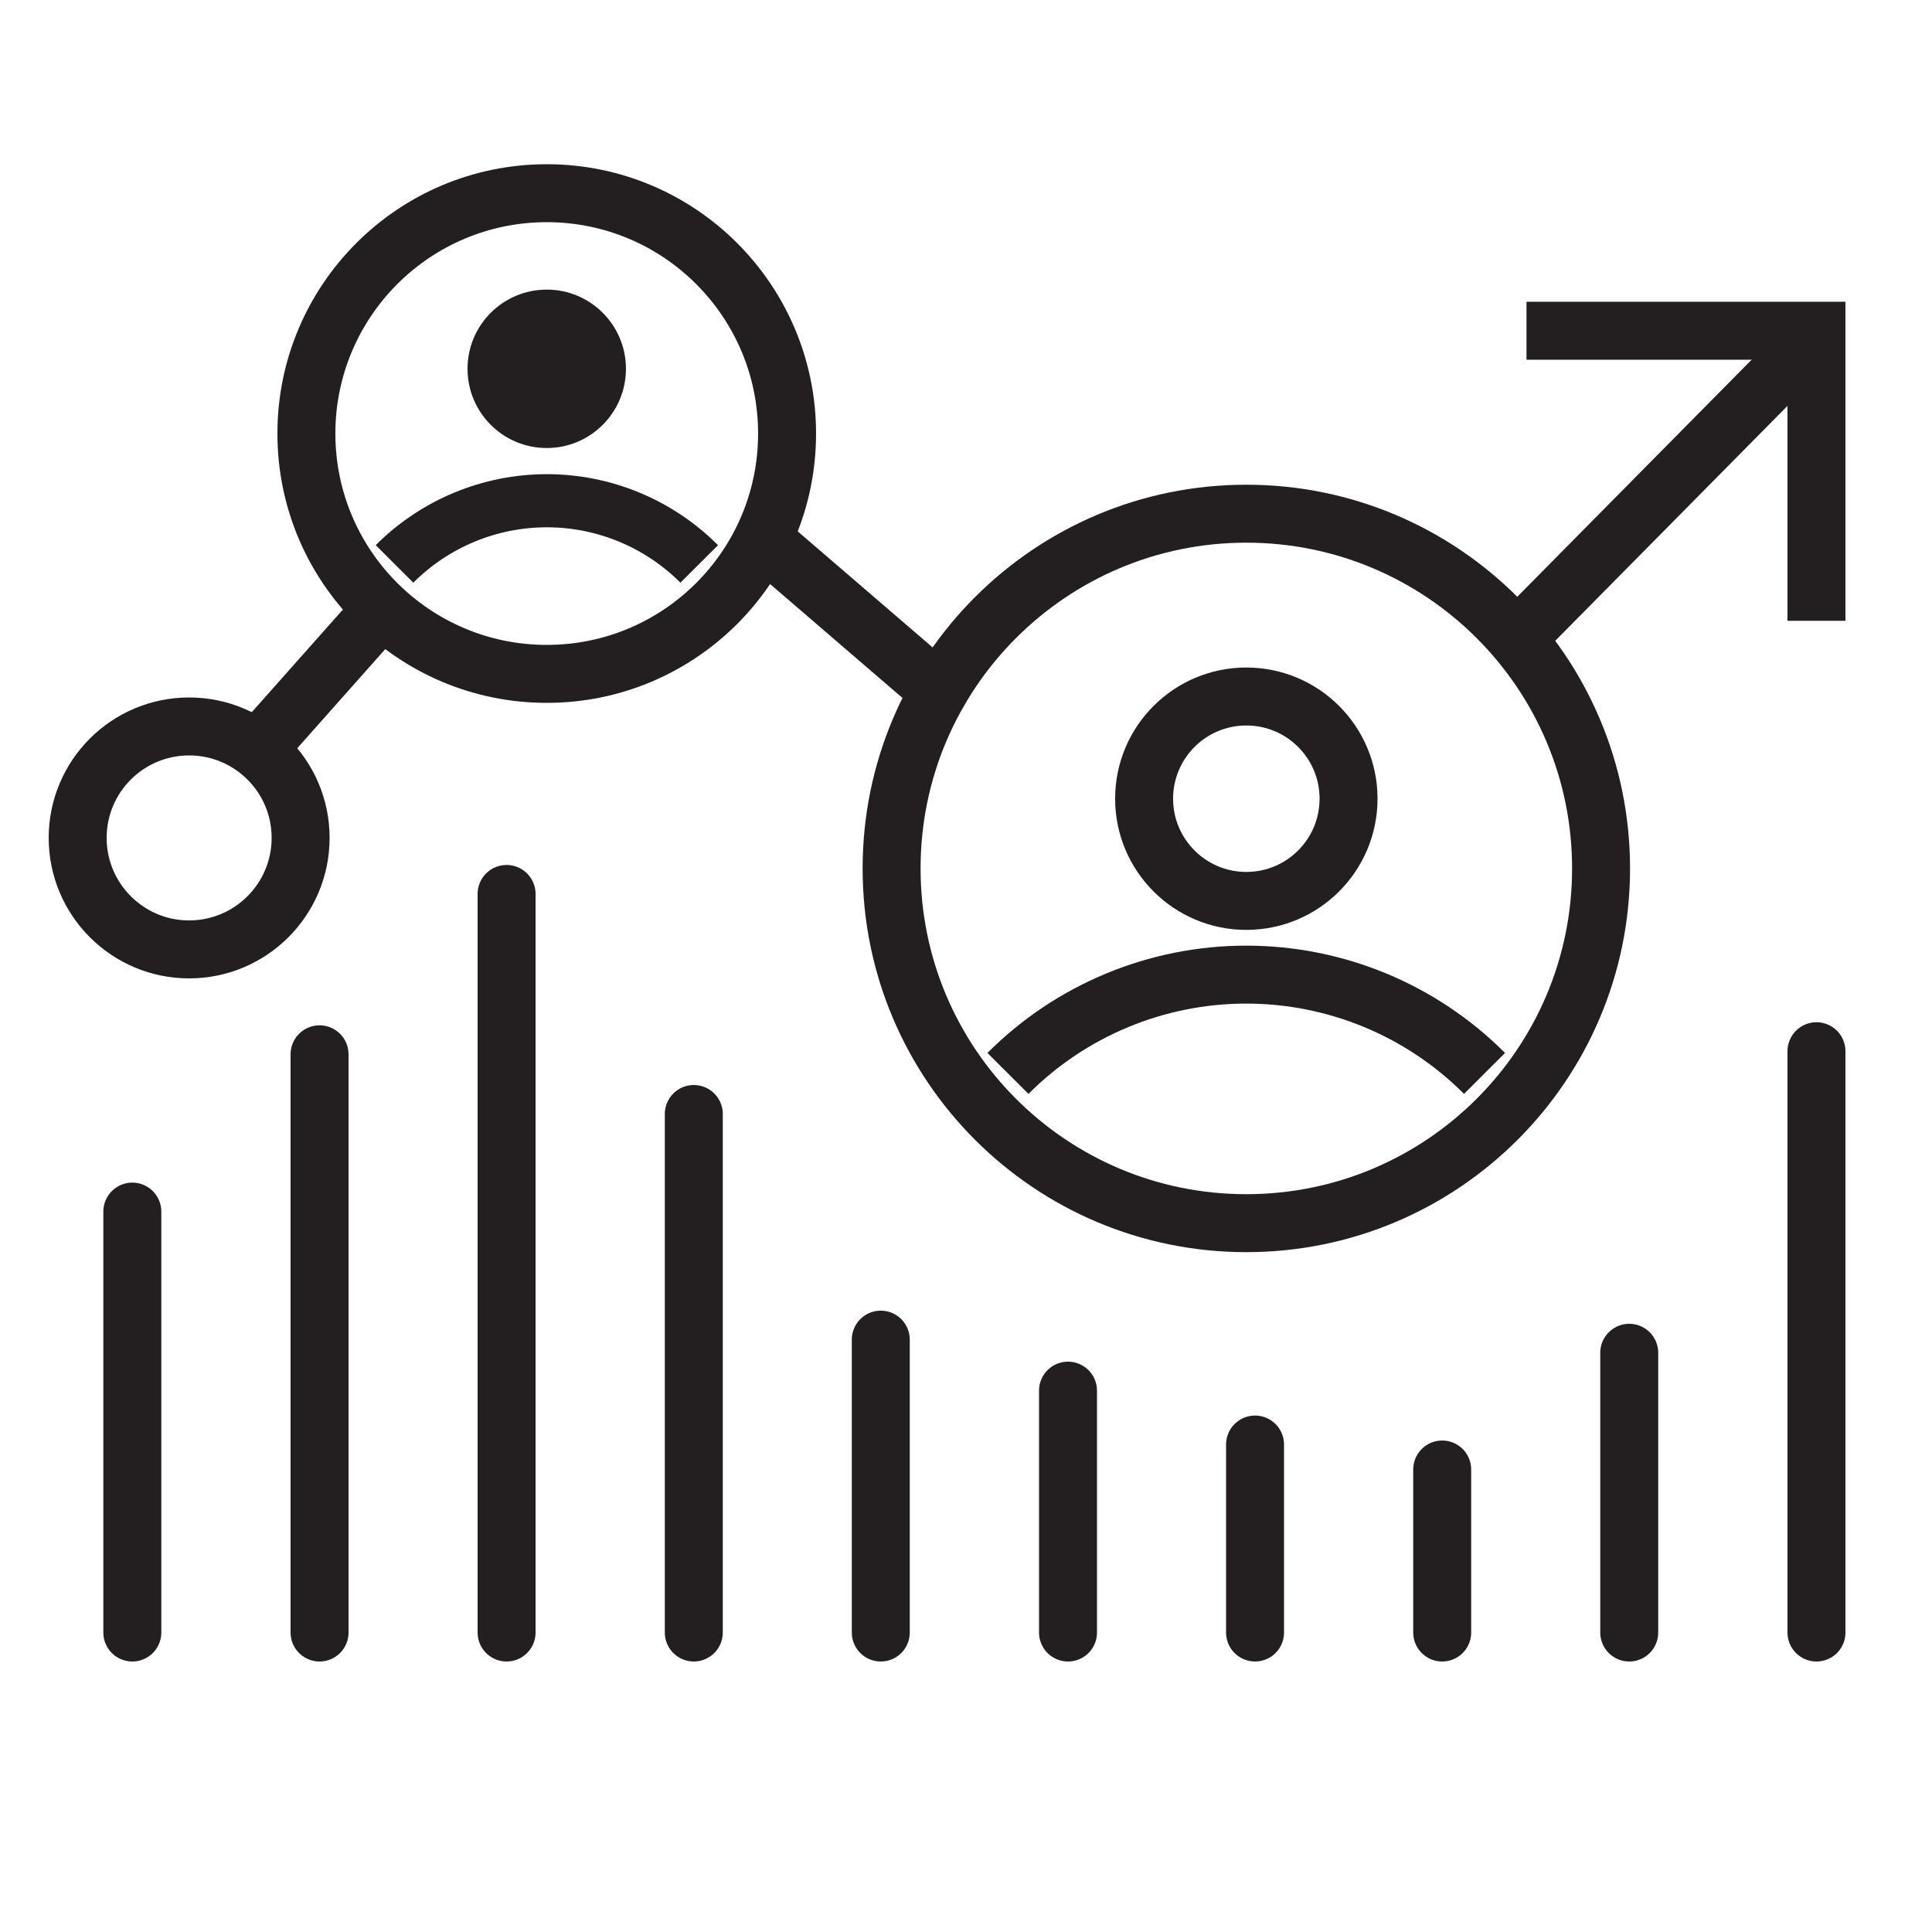 <?xml version="1.0" encoding="UTF-8"?>
<svg xmlns="http://www.w3.org/2000/svg" xmlns:xlink="http://www.w3.org/1999/xlink" width="120px" height="120px" viewBox="0 0 120 120" version="1.1">
<g id="surface1">
<path style="fill:none;stroke-width:3;stroke-linecap:round;stroke-linejoin:miter;stroke:rgb(13.725%,12.157%,12.549%);stroke-opacity:1;stroke-miterlimit:10;" d="M 6.849 62.712 L 6.849 84.499 " transform="matrix(1.2,0,0,1.2,0,0)"/>
<path style="fill:none;stroke-width:3;stroke-linecap:round;stroke-linejoin:miter;stroke:rgb(13.725%,12.157%,12.549%);stroke-opacity:1;stroke-miterlimit:10;" d="M 16.54 54.57 L 16.54 84.499 " transform="matrix(1.2,0,0,1.2,0,0)"/>
<path style="fill:none;stroke-width:3;stroke-linecap:round;stroke-linejoin:miter;stroke:rgb(13.725%,12.157%,12.549%);stroke-opacity:1;stroke-miterlimit:10;" d="M 26.221 46.27 L 26.221 84.499 " transform="matrix(1.2,0,0,1.2,0,0)"/>
<path style="fill:none;stroke-width:3;stroke-linecap:round;stroke-linejoin:miter;stroke:rgb(13.725%,12.157%,12.549%);stroke-opacity:1;stroke-miterlimit:10;" d="M 35.911 57.66 L 35.911 84.499 " transform="matrix(1.2,0,0,1.2,0,0)"/>
<path style="fill:none;stroke-width:3;stroke-linecap:round;stroke-linejoin:miter;stroke:rgb(13.725%,12.157%,12.549%);stroke-opacity:1;stroke-miterlimit:10;" d="M 45.589 69.339 L 45.589 84.499 " transform="matrix(1.2,0,0,1.2,0,0)"/>
<path style="fill:none;stroke-width:3;stroke-linecap:round;stroke-linejoin:miter;stroke:rgb(13.725%,12.157%,12.549%);stroke-opacity:1;stroke-miterlimit:10;" d="M 55.28 71.979 L 55.28 84.499 " transform="matrix(1.2,0,0,1.2,0,0)"/>
<path style="fill:none;stroke-width:3;stroke-linecap:round;stroke-linejoin:miter;stroke:rgb(13.725%,12.157%,12.549%);stroke-opacity:1;stroke-miterlimit:10;" d="M 64.961 74.769 L 64.961 84.499 " transform="matrix(1.2,0,0,1.2,0,0)"/>
<path style="fill:none;stroke-width:3;stroke-linecap:round;stroke-linejoin:miter;stroke:rgb(13.725%,12.157%,12.549%);stroke-opacity:1;stroke-miterlimit:10;" d="M 74.648 76.061 L 74.648 84.499 " transform="matrix(1.2,0,0,1.2,0,0)"/>
<path style="fill:none;stroke-width:3;stroke-linecap:round;stroke-linejoin:miter;stroke:rgb(13.725%,12.157%,12.549%);stroke-opacity:1;stroke-miterlimit:10;" d="M 84.329 70.02 L 84.329 84.499 " transform="matrix(1.2,0,0,1.2,0,0)"/>
<path style="fill:none;stroke-width:3;stroke-linecap:round;stroke-linejoin:miter;stroke:rgb(13.725%,12.157%,12.549%);stroke-opacity:1;stroke-miterlimit:10;" d="M 94.02 54.411 L 94.02 84.499 " transform="matrix(1.2,0,0,1.2,0,0)"/>
<path style="fill:none;stroke-width:3;stroke-linecap:butt;stroke-linejoin:miter;stroke:rgb(13.725%,12.157%,12.549%);stroke-opacity:1;stroke-miterlimit:10;" d="M 15.56 43.369 C 15.56 46.556 12.975 49.141 9.788 49.141 C 6.605 49.141 4.02 46.556 4.02 43.369 C 4.02 40.182 6.605 37.601 9.788 37.601 C 12.975 37.601 15.56 40.182 15.56 43.369 Z M 15.56 43.369 " transform="matrix(1.2,0,0,1.2,0,0)"/>
<path style="fill:none;stroke-width:3;stroke-linecap:butt;stroke-linejoin:miter;stroke:rgb(13.725%,12.157%,12.549%);stroke-opacity:1;stroke-miterlimit:10;" d="M 69.801 41.341 C 69.801 44.261 67.432 46.631 64.508 46.631 C 61.589 46.631 59.219 44.261 59.219 41.341 C 59.219 38.418 61.589 36.051 64.508 36.051 C 67.432 36.051 69.801 38.418 69.801 41.341 Z M 69.801 41.341 " transform="matrix(1.2,0,0,1.2,0,0)"/>
<path style="fill:none;stroke-width:3;stroke-linecap:butt;stroke-linejoin:miter;stroke:rgb(13.725%,12.157%,12.549%);stroke-opacity:1;stroke-miterlimit:10;" d="M 82.871 44.951 C 82.871 55.091 74.648 63.311 64.508 63.311 C 54.368 63.311 46.149 55.091 46.149 44.951 C 46.149 34.811 54.368 26.589 64.508 26.589 C 74.648 26.589 82.871 34.811 82.871 44.951 Z M 82.871 44.951 " transform="matrix(1.2,0,0,1.2,0,0)"/>
<path style="fill:none;stroke-width:3;stroke-linecap:butt;stroke-linejoin:miter;stroke:rgb(13.725%,12.157%,12.549%);stroke-opacity:1;stroke-miterlimit:10;" d="M 52.171 55.56 C 55.439 52.285 59.876 50.446 64.505 50.446 C 69.134 50.446 73.571 52.285 76.839 55.56 " transform="matrix(1.2,0,0,1.2,0,0)"/>
<path style="fill:none;stroke-width:3;stroke-linecap:butt;stroke-linejoin:miter;stroke:rgb(13.725%,12.157%,12.549%);stroke-opacity:1;stroke-miterlimit:10;" d="M 40.739 22.441 C 40.739 29.31 35.169 34.88 28.301 34.88 C 21.429 34.88 15.859 29.31 15.859 22.441 C 15.859 15.57 21.429 10 28.301 10 C 35.169 10 40.739 15.57 40.739 22.441 Z M 40.739 22.441 " transform="matrix(1.2,0,0,1.2,0,0)"/>
<path style=" stroke:none;fill-rule:nonzero;fill:rgb(13.725%,12.157%,12.549%);fill-opacity:1;" d="M 38.879 22.906 C 38.879 25.625 36.676 27.828 33.961 27.828 C 31.242 27.828 29.039 25.625 29.039 22.906 C 29.039 20.191 31.242 17.988 33.961 17.988 C 36.676 17.988 38.879 20.191 38.879 22.906 Z M 38.879 22.906 "/>
<path style="fill:none;stroke-width:2.75;stroke-linecap:butt;stroke-linejoin:miter;stroke:rgb(13.725%,12.157%,12.549%);stroke-opacity:1;stroke-miterlimit:10;" d="M 20.42 29.189 C 22.51 27.096 25.345 25.918 28.304 25.918 C 31.263 25.918 34.102 27.096 36.191 29.189 " transform="matrix(1.2,0,0,1.2,0,0)"/>
<path style="fill:none;stroke-width:3;stroke-linecap:round;stroke-linejoin:miter;stroke:rgb(13.725%,12.157%,12.549%);stroke-opacity:1;stroke-miterlimit:10;" d="M 39.72 28.132 L 48.6 35.771 " transform="matrix(1.2,0,0,1.2,0,0)"/>
<path style="fill:none;stroke-width:3;stroke-linecap:round;stroke-linejoin:miter;stroke:rgb(13.725%,12.157%,12.549%);stroke-opacity:1;stroke-miterlimit:10;" d="M 93.04 18.35 L 78.831 32.721 " transform="matrix(1.2,0,0,1.2,0,0)"/>
<path style="fill:none;stroke-width:3;stroke-linecap:square;stroke-linejoin:miter;stroke:rgb(13.725%,12.157%,12.549%);stroke-opacity:1;stroke-miterlimit:10;" d="M 80.511 17.119 L 94.02 17.119 L 94.02 30.632 " transform="matrix(1.2,0,0,1.2,0,0)"/>
<path style="fill:none;stroke-width:3;stroke-linecap:round;stroke-linejoin:miter;stroke:rgb(13.725%,12.157%,12.549%);stroke-opacity:1;stroke-miterlimit:10;" d="M 13.61 38.47 L 19.691 31.621 " transform="matrix(1.2,0,0,1.2,0,0)"/>
</g>
</svg>
